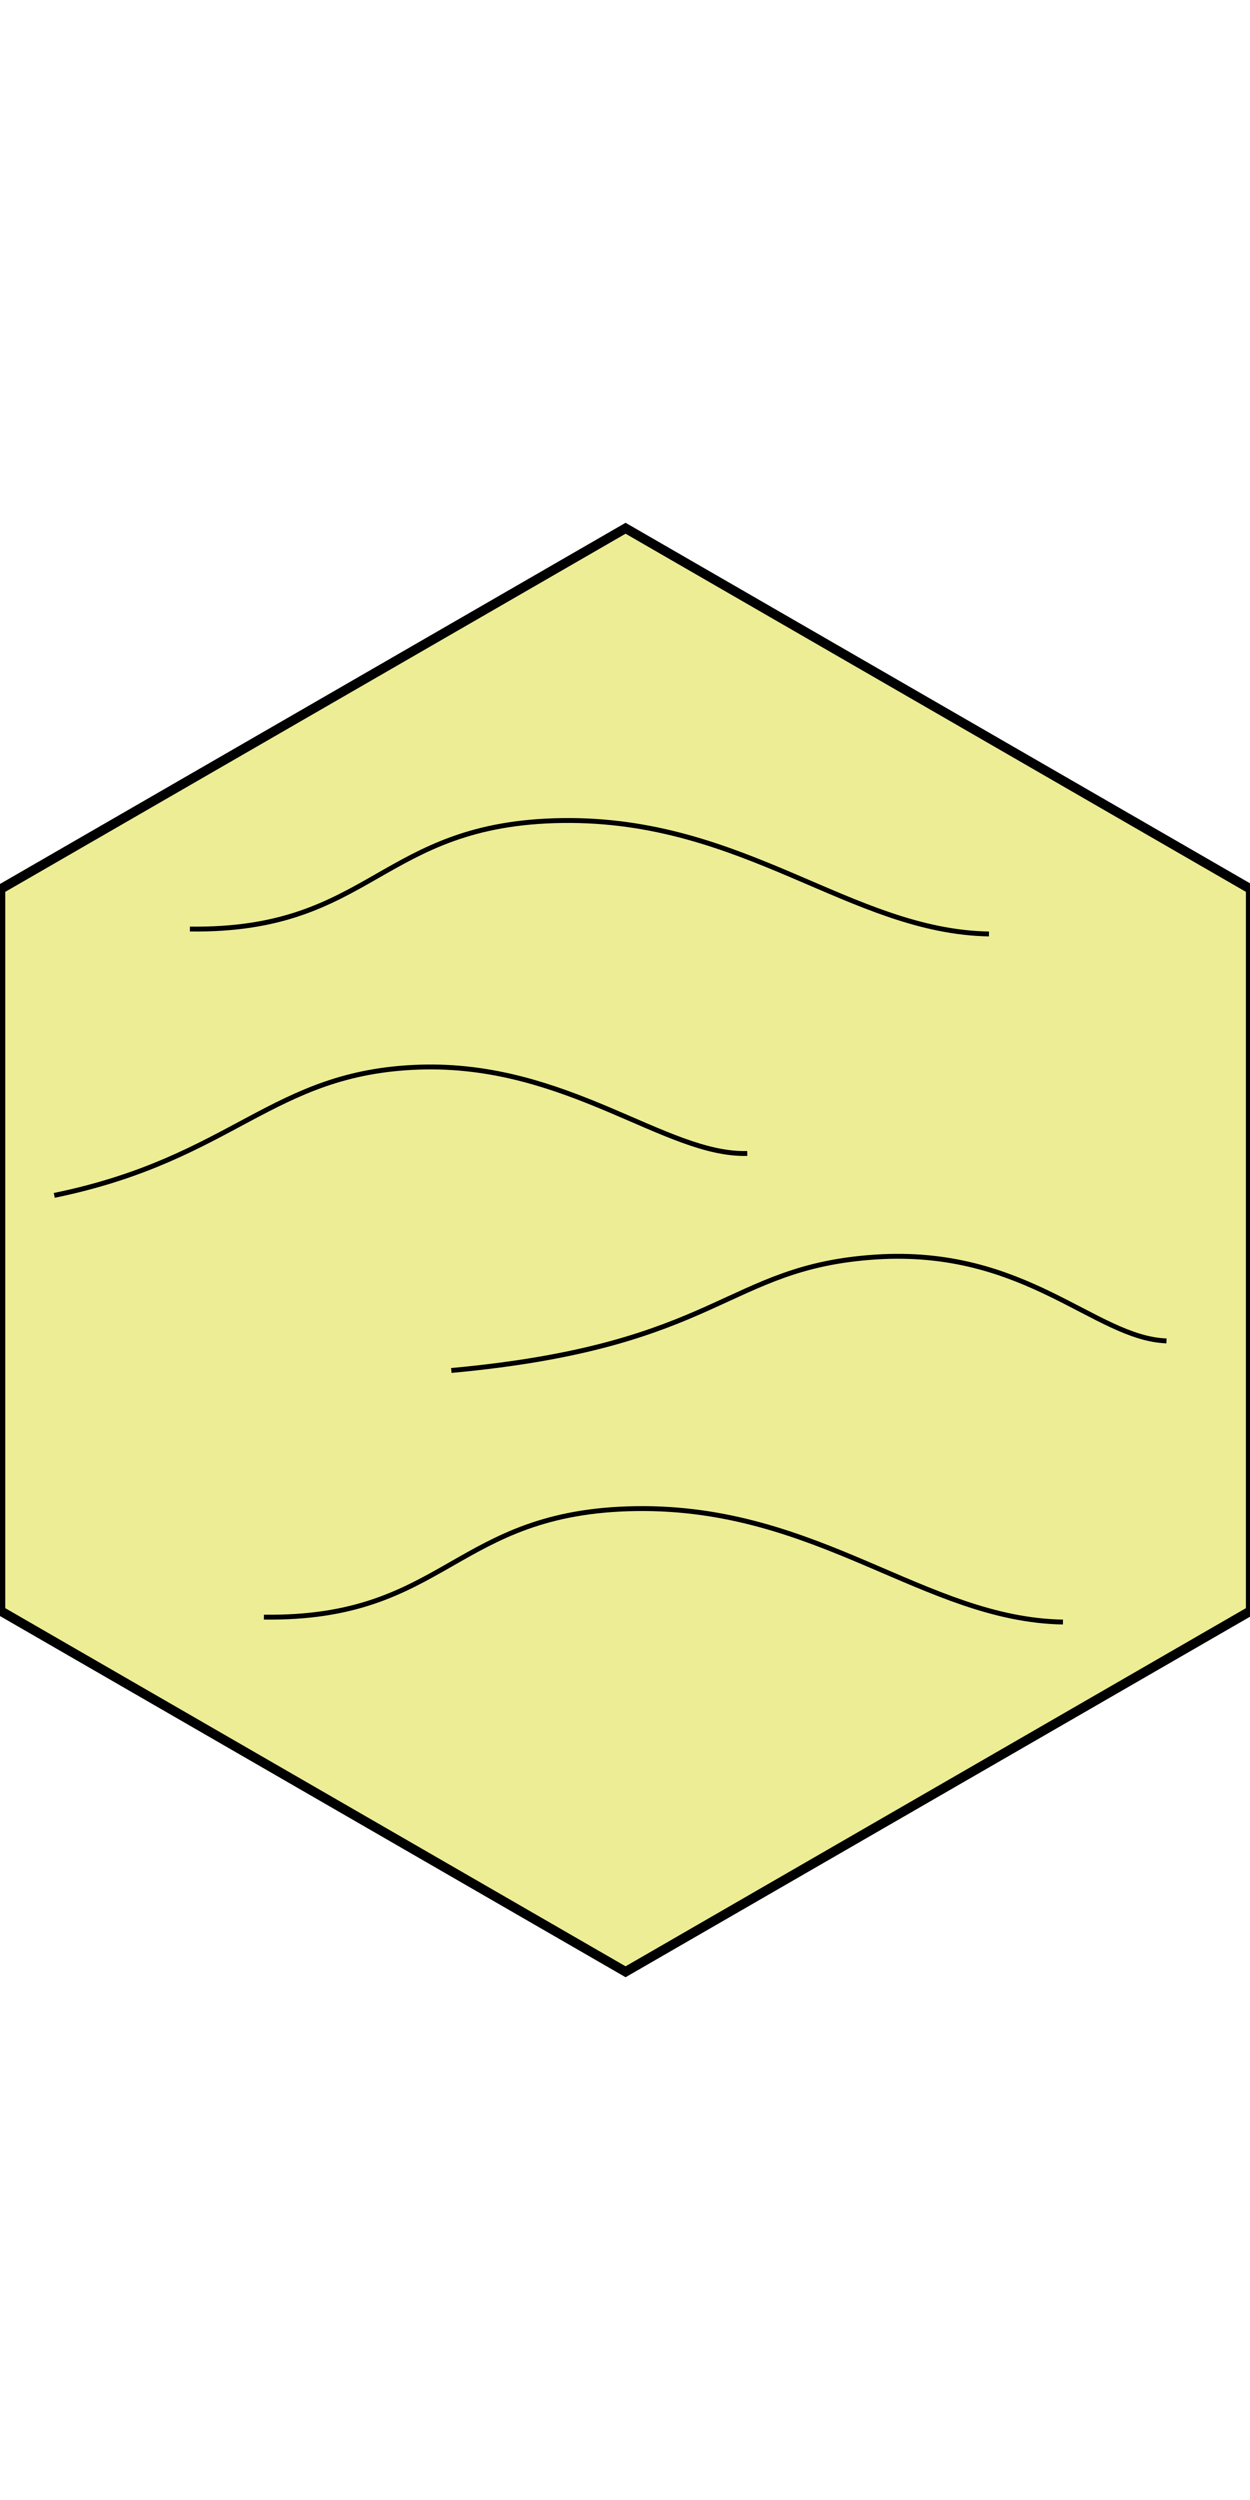 <?xml version="1.0" encoding="UTF-8" standalone="no"?>
<!-- Created with Inkscape (http://www.inkscape.org/) -->

<svg
   xmlns:osb="http://www.openswatchbook.org/uri/2009/osb"
   xmlns:dc="http://purl.org/dc/elements/1.1/"
   xmlns:cc="http://creativecommons.org/ns#"
   xmlns:rdf="http://www.w3.org/1999/02/22-rdf-syntax-ns#"
   xmlns:svg="http://www.w3.org/2000/svg"
   xmlns="http://www.w3.org/2000/svg"
   xmlns:sodipodi="http://sodipodi.sourceforge.net/DTD/sodipodi-0.dtd"
   xmlns:inkscape="http://www.inkscape.org/namespaces/inkscape"
   width="256"
   height="512"
   viewBox="0 0 67.733 135.467"
   version="1.1"
   id="svg8"
   inkscape:version="0.92.4 (5da689c313, 2019-01-14)"
   sodipodi:docname="tile-desert.svg"
   inkscape:export-filename="/home/paul/code/private/pio-code/pioneers/ogre_resources/textures/tile-desert.svg.png"
   inkscape:export-xdpi="96"
   inkscape:export-ydpi="96">
  <defs
     id="defs2">
    <linearGradient
       id="linearGradient5667"
       osb:paint="gradient">
      <stop
         style="stop-color:#ffffff;stop-opacity:1;"
         offset="0"
         id="stop5663" />
      <stop
         style="stop-color:#ffffff;stop-opacity:0;"
         offset="1"
         id="stop5665" />
    </linearGradient>
    <linearGradient
       id="linearGradient5551"
       osb:paint="solid">
      <stop
         style="stop-color:#ffffff;stop-opacity:1;"
         offset="0"
         id="stop5549" />
    </linearGradient>
    <filter
       inkscape:collect="always"
       style="color-interpolation-filters:sRGB"
       id="filter4756"
       x="-0.111"
       width="1.223"
       y="-0.61"
       height="2.22">
      <feGaussianBlur
         inkscape:collect="always"
         stdDeviation="0.961"
         id="feGaussianBlur4758" />
    </filter>
    <filter
       inkscape:collect="always"
       style="color-interpolation-filters:sRGB"
       id="filter4756-6"
       x="-0.111"
       width="1.223"
       y="-0.61"
       height="2.22">
      <feGaussianBlur
         inkscape:collect="always"
         stdDeviation="0.961"
         id="feGaussianBlur4758-7" />
    </filter>
    <filter
       inkscape:collect="always"
       style="color-interpolation-filters:sRGB"
       id="filter4756-3"
       x="-0.111"
       width="1.223"
       y="-0.61"
       height="2.22">
      <feGaussianBlur
         inkscape:collect="always"
         stdDeviation="0.961"
         id="feGaussianBlur4758-5" />
    </filter>
    <pattern
       patternUnits="userSpaceOnUse"
       width="96.495"
       height="105.357"
       patternTransform="matrix(0.265,0,0,0.265,-63.122,219.704)"
       id="pattern5540">
      <g
         id="g5538"
         transform="matrix(3.78,0,0,3.78,238.571,-830.377)">
        <rect
           style="fill:#3751ff;fill-opacity:1;stroke:none;stroke-width:1.379;stroke-miterlimit:4;stroke-dasharray:none;stroke-opacity:1"
           id="rect4517"
           width="25.531"
           height="27.876"
           x="-63.122"
           y="219.704" />
        <path
           style="fill:none;stroke:#ffffff;stroke-width:1;stroke-linecap:butt;stroke-linejoin:miter;stroke-miterlimit:4;stroke-dasharray:none;stroke-opacity:1;filter:url(#filter4756)"
           d="m -60.627,233.972 c 4.063,-2.079 5.953,-3.685 9.544,-2.362 3.591,1.323 11.15,-1.417 11.15,-1.417"
           id="path4534"
           inkscape:connector-curvature="0" />
        <path
           style="fill:none;stroke:#ffffff;stroke-width:1;stroke-linecap:butt;stroke-linejoin:miter;stroke-miterlimit:4;stroke-dasharray:none;stroke-opacity:1;filter:url(#filter4756-6)"
           d="m -60.629,243 c 4.063,-2.079 5.953,-3.685 9.544,-2.362 3.591,1.323 11.15,-1.417 11.15,-1.417"
           id="path4534-5"
           inkscape:connector-curvature="0" />
        <path
           style="fill:none;stroke:#ffffff;stroke-width:1;stroke-linecap:butt;stroke-linejoin:miter;stroke-miterlimit:4;stroke-dasharray:none;stroke-opacity:1;filter:url(#filter4756-3)"
           d="m -60.675,226.507 c 4.063,-2.079 5.953,-3.685 9.544,-2.362 3.591,1.323 11.15,-1.417 11.15,-1.417"
           id="path4534-6"
           inkscape:connector-curvature="0" />
      </g>
    </pattern>
    <pattern
       patternUnits="userSpaceOnUse"
       width="96.495"
       height="105.357"
       patternTransform="matrix(0.265,0,0,0.265,-73.138,217.436)"
       id="pattern1584">
      <g
         id="g1582"
         transform="matrix(3.78,0,0,3.78,276.429,-821.805)">
        <rect
           style="fill:#ffff00;stroke:none"
           width="25.531"
           height="27.876"
           x="-73.138"
           y="217.436"
           id="rect5547" />
        <path
           style="fill:none;stroke:#000000;stroke-width:0.265px;stroke-linecap:butt;stroke-linejoin:miter;stroke-opacity:1"
           d="m -68.13,232.083 c 0,-0.283 0,-0.567 0,-0.85 0,-0.032 -0.014,-0.066 0,-0.095 0.02,-0.04 0.08,-0.052 0.094,-0.095 0.014,-0.043 0,-0.42 0,-0.472 0,-0.346 0,-0.693 0,-1.039 0,-0.045 0.004,-0.468 0,-0.472 -0.022,-0.022 -0.072,0.022 -0.094,0 -0.022,-0.022 0.028,-0.08 0,-0.095 -0.056,-0.028 -0.126,0 -0.189,0 -0.032,0 -0.072,0.022 -0.094,0 -0.022,-0.022 0.028,-0.08 0,-0.095 -0.056,-0.028 -0.126,0 -0.189,0 -0.063,0 -0.126,0 -0.189,0 -0.063,0 -0.126,0 -0.189,0 -0.063,0 -0.133,-0.028 -0.189,0 -0.028,0.014 0.014,0.066 0,0.095 -0.096,0.191 -0.219,0.03 -0.283,0.095 -0.091,0.09 0.213,0.228 -0.189,0.095 -0.042,-0.014 -0.063,-0.063 -0.094,-0.095 -0.032,-0.032 -0.075,-0.055 -0.094,-0.095 -0.028,-0.056 0.02,-0.129 0,-0.189 -0.022,-0.067 -0.072,-0.122 -0.095,-0.189 -0.02,-0.059 0,-0.387 0,-0.472 0,-0.032 0,-0.063 0,-0.095 0,-0.032 -0.014,-0.066 0,-0.095 0.02,-0.04 0.075,-0.055 0.095,-0.095 0.065,-0.13 -0.114,-0.085 0.094,-0.189 0.028,-0.014 0.072,0.022 0.094,0 0.022,-0.022 -0.022,-0.072 0,-0.095 0.022,-0.022 0.072,0.022 0.095,0 0.196,-0.196 -0.299,0.008 0.094,-0.189 0.028,-0.014 0.072,0.022 0.094,0 0.045,-0.044 -0.045,-0.144 0,-0.189 0.022,-0.022 0.066,0.014 0.094,0 0.393,-0.197 -0.101,0.007 0.095,-0.189 0.003,-0.003 0.261,0 0.283,0 0.032,0 0.063,0 0.094,0 0.032,0 0.066,-0.014 0.094,0 0.04,0.02 0.052,0.08 0.094,0.095 0.06,0.02 0.129,-0.02 0.189,0 0.042,0.014 0.052,0.08 0.094,0.095 0.43,0 0.005,-0.044 0.283,0.095 0.252,0 -0.032,-0.032 0.094,0.095 0.022,0.022 0.126,0 0.095,0 -0.079,0 -0.401,0.018 -0.472,0 -0.456,-0.114 0.005,-0.045 -0.283,-0.189 -0.028,-0.014 -0.065,0.01 -0.094,0 -0.067,-0.022 -0.122,-0.072 -0.189,-0.095 -0.03,-0.01 -0.066,0.014 -0.095,0 -0.08,-0.04 -0.109,-0.149 -0.189,-0.189 -0.085,-0.042 -0.199,0.042 -0.283,0 -0.028,-0.014 0.028,-0.08 0,-0.095 -0.056,-0.028 -0.133,0.028 -0.189,0 -0.028,-0.014 0.028,-0.08 0,-0.095 -0.056,-0.028 -0.133,0.028 -0.189,0 -0.028,-0.014 0.022,-0.072 0,-0.095 -0.115,-0.115 -0.211,-0.044 -0.283,-0.189 -0.028,-0.056 0.028,-0.133 0,-0.189 -0.02,-0.04 -0.075,-0.055 -0.094,-0.095 -0.014,-0.028 0,-0.063 0,-0.095 0,-0.032 -0.014,-0.066 0,-0.095 0.013,-0.025 0.258,-0.271 0.283,-0.283 0.028,-0.014 0.066,0.014 0.095,0 0.08,-0.04 0.109,-0.149 0.189,-0.189 0.028,-0.014 0.063,0 0.095,0 0.032,0 0.063,0 0.094,0 0.08,0 0.327,-0.017 0.378,0 0.042,0.014 0.055,0.075 0.094,0.095 0.028,0.014 0.065,-0.01 0.095,0 0.067,0.022 0.122,0.072 0.189,0.095 0.03,0.01 0.066,-0.014 0.094,0 0.04,0.02 0.055,0.075 0.095,0.095 0.056,0.028 0.144,-0.044 0.189,0 0.022,0.022 -0.022,0.072 0,0.095 0.022,0.022 0.072,0.022 0.095,0 0.022,-0.022 0.01,-0.065 0,-0.095 -0.097,-0.291 -0.391,-0.427 -0.567,-0.661 -0.252,-0.504 0.094,0.095 -0.283,-0.283 -0.05,-0.05 -0.045,-0.139 -0.094,-0.189 -0.05,-0.05 -0.13,-0.055 -0.189,-0.095 -0.074,-0.049 -0.109,-0.149 -0.189,-0.189 -0.028,-0.014 -0.066,0.014 -0.095,0 -0.025,-0.013 -0.271,-0.258 -0.283,-0.283 -0.014,-0.028 0,-0.063 0,-0.095 0,-0.032 -0.022,-0.072 0,-0.095 0.022,-0.022 0.072,0.022 0.095,0 0.022,-0.022 -0.022,-0.072 0,-0.095 0.022,-0.022 0.066,0.014 0.094,0 0.04,-0.02 0.055,-0.075 0.094,-0.095 0.028,-0.014 0.063,0 0.095,0 0.126,0 0.252,0 0.378,0 0.063,0 0.129,0.02 0.189,0 0.067,-0.022 0.122,-0.072 0.189,-0.095 0.059,-0.02 0.387,0 0.472,0 0.032,0 0.063,0 0.095,0 0.032,0 0.066,-0.014 0.094,0 0.234,0.117 -0.033,0.095 0.189,0.095 0.032,0 0.072,-0.022 0.095,0 0.022,0.022 0.032,0.095 0,0.095 -0.032,0 0.022,-0.072 0,-0.095 -0.022,-0.022 -0.072,0.022 -0.095,0 -0.077,-0.077 -0.202,-0.458 -0.283,-0.567 -0.053,-0.071 -0.126,-0.126 -0.189,-0.189 -0.032,-0.032 -0.08,-0.052 -0.094,-0.095 -0.136,-0.409 0.181,0.035 -0.095,-0.378 -0.025,-0.037 -0.063,-0.063 -0.094,-0.095 -0.032,-0.032 -0.055,-0.075 -0.094,-0.095 -0.13,-0.065 -0.085,0.114 -0.189,-0.095 -0.014,-0.028 0.028,-0.08 0,-0.095 -0.056,-0.028 -0.129,0.02 -0.189,0 -0.188,-0.063 -0.044,-0.088 -0.095,-0.189 -0.02,-0.04 -0.075,-0.055 -0.094,-0.095 -0.014,-0.028 0,-0.063 0,-0.095 0,-0.032 0,-0.063 0,-0.095 0,-0.032 0,-0.063 0,-0.095 0,-0.032 -0.022,-0.072 0,-0.095 0.022,-0.022 0.065,0.01 0.094,0 0.564,-0.188 -0.186,-8e-4 0.378,-0.189 0.076,-0.025 0.318,0.03 0.378,0 0.04,-0.02 0.055,-0.075 0.094,-0.095 0.025,-0.012 0.329,0 0.378,0 0.283,0 0.567,0 0.85,0 0.157,0 0.315,0 0.472,0 0.032,0 0.063,0 0.094,0 0.032,0 0.066,-0.014 0.095,0 0.08,0.04 0.104,0.161 0.189,0.189 0.43,0 0.005,-0.044 0.283,0.095 0.028,0.014 0.072,-0.022 0.094,0 0.022,0.022 -0.022,0.072 0,0.095 0.022,0.022 0.072,-0.022 0.095,0 0.022,0.022 -0.022,0.072 0,0.095 0.022,0.022 0.072,-0.022 0.094,0 0.022,0.022 0,0.063 0,0.095 0,0.032 0,0.063 0,0.095 0,0.346 0,0.693 0,1.039 0,0.023 0.003,0.28 0,0.283 -0.022,0.022 -0.066,-0.014 -0.094,0 -0.08,0.04 -0.109,0.149 -0.189,0.189 -0.076,0.038 -0.208,-0.038 -0.283,0 -0.04,0.02 -0.055,0.075 -0.094,0.095 -0.059,0.03 -0.319,-0.03 -0.378,0 -0.04,0.02 -0.055,0.075 -0.094,0.095 -0.029,0.014 -0.241,0 -0.283,0 -0.032,0 -0.095,0.032 -0.095,0 0,-0.032 0.066,-0.014 0.095,0 0.04,0.02 0.052,0.08 0.094,0.095 0.06,0.02 0.129,-0.02 0.189,0 0.085,0.028 0.109,0.149 0.189,0.189 0.028,0.014 0.072,-0.022 0.094,0 0.022,0.022 -0.028,0.08 0,0.095 0.056,0.028 0.133,-0.028 0.189,0 0.028,0.014 -0.022,0.072 0,0.095 0.022,0.022 0.072,-0.022 0.094,0 0.022,0.022 -0.014,0.066 0,0.095 0.02,0.04 0.075,0.055 0.095,0.095 0.03,0.059 -0.03,0.319 0,0.378 0.02,0.04 0.075,0.055 0.094,0.095 0.014,0.029 0,0.241 0,0.283 0,0.032 0.028,0.08 0,0.095 -0.056,0.028 -0.126,0 -0.189,0 -0.063,0 -0.126,0 -0.189,0 -0.189,0 -0.378,0 -0.567,0 -0.063,0 -0.126,0 -0.189,0 -0.032,0 -0.094,-0.032 -0.094,0 0,0.044 0.063,0.063 0.094,0.095 0.05,0.05 0.233,0.258 0.283,0.283 0.028,0.014 0.072,-0.022 0.095,0 0.196,0.196 -0.299,-0.008 0.094,0.189 0.028,0.014 0.072,-0.022 0.094,0 0.022,0.022 -0.014,0.066 0,0.095 0.02,0.04 0.075,0.055 0.094,0.095 0.028,0.056 -0.045,0.144 0,0.189 0.022,0.022 0.072,-0.022 0.095,0 0.022,0.022 0,0.063 0,0.095 0,0.032 0,0.063 0,0.095 0,0.13 0.05,0.306 -0.095,0.378 -0.056,0.028 -0.144,-0.044 -0.189,0 -0.157,0.157 0.346,0.095 -0.189,0.095 -0.049,0 -0.378,-0.052 -0.378,0.095 0,0.166 0.218,0.062 0.283,0.095 0.393,0.197 -0.101,-0.007 0.094,0.189 0.022,0.022 0.066,-0.014 0.095,0 0.04,0.02 0.063,0.063 0.094,0.095 0.032,0.032 0.075,0.055 0.094,0.095 0.014,0.028 -0.014,0.066 0,0.095 0.04,0.08 0.149,0.109 0.189,0.189 0.014,0.028 0,0.063 0,0.095 0,0.032 0,0.063 0,0.095 0,0.157 0,0.315 0,0.472 0,0.035 0.004,0.374 0,0.378 -0.022,0.022 -0.072,-0.022 -0.095,0 -0.022,0.022 0.028,0.08 0,0.095 -0.056,0.028 -0.126,0 -0.189,0 -0.063,0 -0.133,0.028 -0.189,0 -0.028,-0.014 0.028,-0.08 0,-0.095 -0.056,-0.028 -0.133,0.028 -0.189,0 -0.028,-0.014 0.028,-0.08 0,-0.095 -0.056,-0.028 -0.133,0.028 -0.189,0 -0.028,-0.014 0.022,-0.072 0,-0.095 -0.022,-0.022 -0.072,0.022 -0.094,0 -0.022,-0.022 -0.032,-0.095 0,-0.095 0.032,0 0,0.063 0,0.095 0,0.032 0,0.063 0,0.095 0,0.22 0,0.441 0,0.661 0,0.043 0.014,0.255 0,0.283 -0.02,0.04 -0.075,0.055 -0.094,0.095 -0.014,0.028 0,0.063 0,0.095 0,0.032 0,0.063 0,0.095 0,0.252 0,0.504 0,0.756 0,0.043 -0.014,0.255 0,0.283 0.02,0.04 0.075,0.055 0.094,0.095 0.014,0.028 -0.022,0.072 0,0.095 0.022,0.022 0.072,-0.022 0.094,0 0.045,0.044 -0.028,0.133 0,0.189 0.02,0.04 0.075,0.055 0.094,0.095 0.014,0.028 0,0.063 0,0.095 0,0.063 0,0.126 0,0.189 0,0.157 0,0.315 0,0.472 0,0.032 0.022,0.072 0,0.095 -0.022,0.022 -0.066,-0.014 -0.094,0 -0.393,0.197 0.101,-0.007 -0.094,0.189 -0.022,0.022 -0.072,-0.022 -0.094,0 -0.022,0.022 0.028,0.08 0,0.095 -0.056,0.028 -0.129,-0.02 -0.189,0 -0.042,0.014 -0.055,0.075 -0.094,0.095 -0.025,0.012 -0.329,0 -0.378,0"
           id="path1548"
           inkscape:connector-curvature="0" />
        <path
           style="fill:none;stroke:#000000;stroke-width:0.265px;stroke-linecap:butt;stroke-linejoin:miter;stroke-opacity:1"
           d="m -57.596,231.185 c 0,-0.283 0,-0.567 0,-0.85 0,-0.032 -0.014,-0.066 0,-0.095 0.02,-0.04 0.08,-0.052 0.094,-0.095 0.014,-0.043 0,-0.42 0,-0.472 0,-0.346 0,-0.693 0,-1.039 0,-0.045 0.004,-0.468 0,-0.472 -0.022,-0.022 -0.072,0.022 -0.094,0 -0.022,-0.022 0.028,-0.08 0,-0.095 -0.056,-0.028 -0.126,0 -0.189,0 -0.032,0 -0.072,0.022 -0.094,0 -0.022,-0.022 0.028,-0.08 0,-0.095 -0.056,-0.028 -0.126,0 -0.189,0 -0.063,0 -0.126,0 -0.189,0 -0.063,0 -0.126,0 -0.189,0 -0.063,0 -0.133,-0.028 -0.189,0 -0.028,0.014 0.014,0.066 0,0.095 -0.096,0.191 -0.219,0.03 -0.283,0.095 -0.091,0.09 0.213,0.228 -0.189,0.095 -0.042,-0.014 -0.063,-0.063 -0.094,-0.095 -0.032,-0.032 -0.075,-0.055 -0.094,-0.095 -0.028,-0.056 0.02,-0.129 0,-0.189 -0.022,-0.067 -0.072,-0.122 -0.095,-0.189 -0.02,-0.059 0,-0.387 0,-0.472 0,-0.032 0,-0.063 0,-0.095 0,-0.032 -0.014,-0.066 0,-0.095 0.02,-0.04 0.075,-0.055 0.095,-0.095 0.065,-0.13 -0.114,-0.085 0.094,-0.189 0.028,-0.014 0.072,0.022 0.094,0 0.022,-0.022 -0.022,-0.072 0,-0.095 0.022,-0.022 0.072,0.022 0.095,0 0.196,-0.196 -0.299,0.008 0.094,-0.189 0.028,-0.014 0.072,0.022 0.094,0 0.045,-0.044 -0.045,-0.144 0,-0.189 0.022,-0.022 0.066,0.014 0.094,0 0.393,-0.197 -0.101,0.007 0.095,-0.189 0.003,-0.003 0.261,0 0.283,0 0.032,0 0.063,0 0.094,0 0.032,0 0.066,-0.014 0.094,0 0.04,0.02 0.052,0.08 0.094,0.095 0.06,0.02 0.129,-0.02 0.189,0 0.042,0.014 0.052,0.08 0.094,0.095 0.43,0 0.005,-0.044 0.283,0.095 0.252,0 -0.032,-0.032 0.094,0.095 0.022,0.022 0.126,0 0.095,0 -0.079,0 -0.401,0.018 -0.472,0 -0.456,-0.114 0.005,-0.045 -0.283,-0.189 -0.028,-0.014 -0.065,0.01 -0.094,0 -0.067,-0.022 -0.122,-0.072 -0.189,-0.095 -0.03,-0.01 -0.066,0.014 -0.095,0 -0.08,-0.04 -0.109,-0.149 -0.189,-0.189 -0.085,-0.042 -0.199,0.042 -0.283,0 -0.028,-0.014 0.028,-0.08 0,-0.095 -0.056,-0.028 -0.133,0.028 -0.189,0 -0.028,-0.014 0.028,-0.08 0,-0.095 -0.056,-0.028 -0.133,0.028 -0.189,0 -0.028,-0.014 0.022,-0.072 0,-0.095 -0.115,-0.115 -0.211,-0.044 -0.283,-0.189 -0.028,-0.056 0.028,-0.133 0,-0.189 -0.02,-0.04 -0.075,-0.055 -0.094,-0.095 -0.014,-0.028 0,-0.063 0,-0.095 0,-0.032 -0.014,-0.066 0,-0.095 0.013,-0.025 0.258,-0.271 0.283,-0.283 0.028,-0.014 0.066,0.014 0.095,0 0.08,-0.04 0.109,-0.149 0.189,-0.189 0.028,-0.014 0.063,0 0.095,0 0.032,0 0.063,0 0.094,0 0.08,0 0.327,-0.017 0.378,0 0.042,0.014 0.055,0.075 0.094,0.095 0.028,0.014 0.065,-0.01 0.095,0 0.067,0.022 0.122,0.072 0.189,0.095 0.03,0.01 0.066,-0.014 0.094,0 0.04,0.02 0.055,0.075 0.095,0.095 0.056,0.028 0.144,-0.044 0.189,0 0.022,0.022 -0.022,0.072 0,0.095 0.022,0.022 0.072,0.022 0.095,0 0.022,-0.022 0.01,-0.065 0,-0.095 -0.097,-0.291 -0.391,-0.427 -0.567,-0.661 -0.252,-0.504 0.094,0.095 -0.283,-0.283 -0.05,-0.05 -0.045,-0.139 -0.094,-0.189 -0.05,-0.05 -0.13,-0.055 -0.189,-0.095 -0.074,-0.049 -0.109,-0.149 -0.189,-0.189 -0.028,-0.014 -0.066,0.014 -0.095,0 -0.025,-0.013 -0.271,-0.258 -0.283,-0.283 -0.014,-0.028 0,-0.063 0,-0.095 0,-0.032 -0.022,-0.072 0,-0.095 0.022,-0.022 0.072,0.022 0.095,0 0.022,-0.022 -0.022,-0.072 0,-0.095 0.022,-0.022 0.066,0.014 0.094,0 0.04,-0.02 0.055,-0.075 0.094,-0.095 0.028,-0.014 0.063,0 0.095,0 0.126,0 0.252,0 0.378,0 0.063,0 0.129,0.02 0.189,0 0.067,-0.022 0.122,-0.072 0.189,-0.095 0.059,-0.02 0.387,0 0.472,0 0.032,0 0.063,0 0.095,0 0.032,0 0.066,-0.014 0.094,0 0.234,0.117 -0.033,0.095 0.189,0.095 0.032,0 0.072,-0.022 0.095,0 0.022,0.022 0.032,0.095 0,0.095 -0.032,0 0.022,-0.072 0,-0.095 -0.022,-0.022 -0.072,0.022 -0.095,0 -0.077,-0.077 -0.202,-0.458 -0.283,-0.567 -0.053,-0.071 -0.126,-0.126 -0.189,-0.189 -0.032,-0.032 -0.08,-0.052 -0.094,-0.095 -0.136,-0.409 0.181,0.035 -0.095,-0.378 -0.025,-0.037 -0.063,-0.063 -0.094,-0.095 -0.032,-0.032 -0.055,-0.075 -0.094,-0.095 -0.13,-0.065 -0.085,0.114 -0.189,-0.095 -0.014,-0.028 0.028,-0.08 0,-0.095 -0.056,-0.028 -0.129,0.02 -0.189,0 -0.188,-0.063 -0.044,-0.088 -0.095,-0.189 -0.02,-0.04 -0.075,-0.055 -0.094,-0.095 -0.014,-0.028 0,-0.063 0,-0.095 0,-0.032 0,-0.063 0,-0.095 0,-0.032 0,-0.063 0,-0.095 0,-0.032 -0.022,-0.072 0,-0.095 0.022,-0.022 0.065,0.01 0.094,0 0.564,-0.188 -0.186,-7.9e-4 0.378,-0.189 0.076,-0.025 0.318,0.03 0.378,0 0.04,-0.02 0.055,-0.075 0.094,-0.095 0.025,-0.012 0.329,0 0.378,0 0.283,0 0.567,0 0.85,0 0.157,0 0.315,0 0.472,0 0.032,0 0.063,0 0.094,0 0.032,0 0.066,-0.014 0.095,0 0.08,0.04 0.104,0.161 0.189,0.189 0.43,0 0.005,-0.044 0.283,0.095 0.028,0.014 0.072,-0.022 0.094,0 0.022,0.022 -0.022,0.072 0,0.095 0.022,0.022 0.072,-0.022 0.095,0 0.022,0.022 -0.022,0.072 0,0.095 0.022,0.022 0.072,-0.022 0.094,0 0.022,0.022 0,0.063 0,0.095 0,0.032 0,0.063 0,0.095 0,0.346 0,0.693 0,1.039 0,0.023 0.003,0.28 0,0.283 -0.022,0.022 -0.066,-0.014 -0.094,0 -0.08,0.04 -0.109,0.149 -0.189,0.189 -0.076,0.038 -0.208,-0.038 -0.283,0 -0.04,0.02 -0.055,0.075 -0.094,0.095 -0.059,0.03 -0.319,-0.03 -0.378,0 -0.04,0.02 -0.055,0.075 -0.094,0.095 -0.029,0.014 -0.241,0 -0.283,0 -0.032,0 -0.095,0.032 -0.095,0 0,-0.032 0.066,-0.014 0.095,0 0.04,0.02 0.052,0.08 0.094,0.095 0.06,0.02 0.129,-0.02 0.189,0 0.085,0.028 0.109,0.149 0.189,0.189 0.028,0.014 0.072,-0.022 0.094,0 0.022,0.022 -0.028,0.08 0,0.095 0.056,0.028 0.133,-0.028 0.189,0 0.028,0.014 -0.022,0.072 0,0.095 0.022,0.022 0.072,-0.022 0.094,0 0.022,0.022 -0.014,0.066 0,0.095 0.02,0.04 0.075,0.055 0.095,0.095 0.03,0.059 -0.03,0.319 0,0.378 0.02,0.04 0.075,0.055 0.094,0.095 0.014,0.029 0,0.241 0,0.283 0,0.032 0.028,0.08 0,0.095 -0.056,0.028 -0.126,0 -0.189,0 -0.063,0 -0.126,0 -0.189,0 -0.189,0 -0.378,0 -0.567,0 -0.063,0 -0.126,0 -0.189,0 -0.032,0 -0.094,-0.032 -0.094,0 0,0.044 0.063,0.063 0.094,0.095 0.05,0.05 0.233,0.258 0.283,0.283 0.028,0.014 0.072,-0.022 0.095,0 0.196,0.196 -0.299,-0.008 0.094,0.189 0.028,0.014 0.072,-0.022 0.094,0 0.022,0.022 -0.014,0.066 0,0.095 0.02,0.04 0.075,0.055 0.094,0.095 0.028,0.056 -0.045,0.144 0,0.189 0.022,0.022 0.072,-0.022 0.095,0 0.022,0.022 0,0.063 0,0.095 0,0.032 0,0.063 0,0.095 0,0.13 0.05,0.306 -0.095,0.378 -0.056,0.028 -0.144,-0.044 -0.189,0 -0.157,0.157 0.346,0.095 -0.189,0.095 -0.049,0 -0.378,-0.052 -0.378,0.095 0,0.166 0.218,0.062 0.283,0.095 0.393,0.197 -0.101,-0.007 0.094,0.189 0.022,0.022 0.066,-0.014 0.095,0 0.04,0.02 0.063,0.063 0.094,0.095 0.032,0.032 0.075,0.055 0.094,0.095 0.014,0.028 -0.014,0.066 0,0.095 0.04,0.08 0.149,0.109 0.189,0.189 0.014,0.028 0,0.063 0,0.095 0,0.032 0,0.063 0,0.095 0,0.157 0,0.315 0,0.472 0,0.035 0.004,0.374 0,0.378 -0.022,0.022 -0.072,-0.022 -0.095,0 -0.022,0.022 0.028,0.08 0,0.095 -0.056,0.028 -0.126,0 -0.189,0 -0.063,0 -0.133,0.028 -0.189,0 -0.028,-0.014 0.028,-0.08 0,-0.095 -0.056,-0.028 -0.133,0.028 -0.189,0 -0.028,-0.014 0.028,-0.08 0,-0.095 -0.056,-0.028 -0.133,0.028 -0.189,0 -0.028,-0.014 0.022,-0.072 0,-0.095 -0.022,-0.022 -0.072,0.022 -0.094,0 -0.022,-0.022 -0.032,-0.095 0,-0.095 0.032,0 0,0.063 0,0.095 0,0.032 0,0.063 0,0.095 0,0.22 0,0.441 0,0.661 0,0.043 0.014,0.255 0,0.283 -0.02,0.04 -0.075,0.055 -0.094,0.095 -0.014,0.028 0,0.063 0,0.095 0,0.032 0,0.063 0,0.095 0,0.252 0,0.504 0,0.756 0,0.043 -0.014,0.255 0,0.283 0.02,0.04 0.075,0.055 0.094,0.095 0.014,0.028 -0.022,0.072 0,0.095 0.022,0.022 0.072,-0.022 0.094,0 0.045,0.044 -0.028,0.133 0,0.189 0.02,0.04 0.075,0.055 0.094,0.095 0.014,0.028 0,0.063 0,0.095 0,0.063 0,0.126 0,0.189 0,0.157 0,0.315 0,0.472 0,0.032 0.022,0.072 0,0.095 -0.022,0.022 -0.066,-0.014 -0.094,0 -0.393,0.197 0.101,-0.007 -0.094,0.189 -0.022,0.022 -0.072,-0.022 -0.094,0 -0.022,0.022 0.028,0.08 0,0.095 -0.056,0.028 -0.129,-0.02 -0.189,0 -0.042,0.014 -0.055,0.075 -0.094,0.095 -0.025,0.012 -0.329,0 -0.378,0"
           id="path1548-3"
           inkscape:connector-curvature="0" />
        <path
           style="fill:none;stroke:#000000;stroke-width:0.265px;stroke-linecap:butt;stroke-linejoin:miter;stroke-opacity:1"
           d="m -63.454,242.714 c 0,-0.283 0,-0.567 0,-0.85 0,-0.032 -0.014,-0.066 0,-0.095 0.02,-0.04 0.08,-0.052 0.094,-0.095 0.014,-0.043 0,-0.42 0,-0.472 0,-0.346 0,-0.693 0,-1.039 0,-0.045 0.004,-0.468 0,-0.472 -0.022,-0.022 -0.072,0.022 -0.094,0 -0.022,-0.022 0.028,-0.08 0,-0.095 -0.056,-0.028 -0.126,0 -0.189,0 -0.032,0 -0.072,0.022 -0.094,0 -0.022,-0.022 0.028,-0.08 0,-0.095 -0.056,-0.028 -0.126,0 -0.189,0 -0.063,0 -0.126,0 -0.189,0 -0.063,0 -0.126,0 -0.189,0 -0.063,0 -0.133,-0.028 -0.189,0 -0.028,0.014 0.014,0.066 0,0.095 -0.096,0.191 -0.219,0.03 -0.283,0.095 -0.091,0.09 0.213,0.228 -0.189,0.095 -0.042,-0.014 -0.063,-0.063 -0.094,-0.095 -0.032,-0.032 -0.075,-0.055 -0.094,-0.095 -0.028,-0.056 0.02,-0.129 0,-0.189 -0.022,-0.067 -0.072,-0.122 -0.095,-0.189 -0.02,-0.059 0,-0.387 0,-0.472 0,-0.032 0,-0.063 0,-0.095 0,-0.032 -0.014,-0.066 0,-0.095 0.02,-0.04 0.075,-0.055 0.095,-0.095 0.065,-0.13 -0.114,-0.085 0.094,-0.189 0.028,-0.014 0.072,0.022 0.094,0 0.022,-0.022 -0.022,-0.072 0,-0.095 0.022,-0.022 0.072,0.022 0.095,0 0.196,-0.196 -0.299,0.008 0.094,-0.189 0.028,-0.014 0.072,0.022 0.094,0 0.045,-0.044 -0.045,-0.144 0,-0.189 0.022,-0.022 0.066,0.014 0.094,0 0.393,-0.197 -0.101,0.007 0.095,-0.189 0.003,-0.003 0.261,0 0.283,0 0.032,0 0.063,0 0.094,0 0.032,0 0.066,-0.014 0.094,0 0.04,0.02 0.052,0.08 0.094,0.095 0.06,0.02 0.129,-0.02 0.189,0 0.042,0.014 0.052,0.08 0.094,0.095 0.43,0 0.005,-0.044 0.283,0.095 0.252,0 -0.032,-0.032 0.094,0.095 0.022,0.022 0.126,0 0.095,0 -0.079,0 -0.401,0.018 -0.472,0 -0.456,-0.114 0.005,-0.045 -0.283,-0.189 -0.028,-0.014 -0.065,0.01 -0.094,0 -0.067,-0.022 -0.122,-0.072 -0.189,-0.095 -0.03,-0.01 -0.066,0.014 -0.095,0 -0.08,-0.04 -0.109,-0.149 -0.189,-0.189 -0.085,-0.042 -0.199,0.042 -0.283,0 -0.028,-0.014 0.028,-0.08 0,-0.095 -0.056,-0.028 -0.133,0.028 -0.189,0 -0.028,-0.014 0.028,-0.08 0,-0.095 -0.056,-0.028 -0.133,0.028 -0.189,0 -0.028,-0.014 0.022,-0.072 0,-0.095 -0.115,-0.115 -0.211,-0.044 -0.283,-0.189 -0.028,-0.056 0.028,-0.133 0,-0.189 -0.02,-0.04 -0.075,-0.055 -0.094,-0.095 -0.014,-0.028 0,-0.063 0,-0.095 0,-0.032 -0.014,-0.066 0,-0.095 0.013,-0.025 0.258,-0.271 0.283,-0.283 0.028,-0.014 0.066,0.014 0.095,0 0.08,-0.04 0.109,-0.149 0.189,-0.189 0.028,-0.014 0.063,0 0.095,0 0.032,0 0.063,0 0.094,0 0.08,0 0.327,-0.017 0.378,0 0.042,0.014 0.055,0.075 0.094,0.095 0.028,0.014 0.065,-0.01 0.095,0 0.067,0.022 0.122,0.072 0.189,0.095 0.03,0.01 0.066,-0.014 0.094,0 0.04,0.02 0.055,0.075 0.095,0.095 0.056,0.028 0.144,-0.044 0.189,0 0.022,0.022 -0.022,0.072 0,0.095 0.022,0.022 0.072,0.022 0.095,0 0.022,-0.022 0.01,-0.065 0,-0.095 -0.097,-0.291 -0.391,-0.427 -0.567,-0.661 -0.252,-0.504 0.094,0.095 -0.283,-0.283 -0.05,-0.05 -0.045,-0.139 -0.094,-0.189 -0.05,-0.05 -0.13,-0.055 -0.189,-0.095 -0.074,-0.049 -0.109,-0.149 -0.189,-0.189 -0.028,-0.014 -0.066,0.014 -0.095,0 -0.025,-0.013 -0.271,-0.258 -0.283,-0.283 -0.014,-0.028 0,-0.063 0,-0.095 0,-0.032 -0.022,-0.072 0,-0.095 0.022,-0.022 0.072,0.022 0.095,0 0.022,-0.022 -0.022,-0.072 0,-0.095 0.022,-0.022 0.066,0.014 0.094,0 0.04,-0.02 0.055,-0.075 0.094,-0.095 0.028,-0.014 0.063,0 0.095,0 0.126,0 0.252,0 0.378,0 0.063,0 0.129,0.02 0.189,0 0.067,-0.022 0.122,-0.072 0.189,-0.095 0.059,-0.02 0.387,0 0.472,0 0.032,0 0.063,0 0.095,0 0.032,0 0.066,-0.014 0.094,0 0.234,0.117 -0.033,0.095 0.189,0.095 0.032,0 0.072,-0.022 0.095,0 0.022,0.022 0.032,0.095 0,0.095 -0.032,0 0.022,-0.072 0,-0.095 -0.022,-0.022 -0.072,0.022 -0.095,0 -0.077,-0.077 -0.202,-0.458 -0.283,-0.567 -0.053,-0.071 -0.126,-0.126 -0.189,-0.189 -0.032,-0.032 -0.08,-0.052 -0.094,-0.095 -0.136,-0.409 0.181,0.035 -0.095,-0.378 -0.025,-0.037 -0.063,-0.063 -0.094,-0.095 -0.032,-0.032 -0.055,-0.075 -0.094,-0.095 -0.13,-0.065 -0.085,0.114 -0.189,-0.095 -0.014,-0.028 0.028,-0.08 0,-0.095 -0.056,-0.028 -0.129,0.02 -0.189,0 -0.188,-0.063 -0.044,-0.088 -0.095,-0.189 -0.02,-0.04 -0.075,-0.055 -0.094,-0.095 -0.014,-0.028 0,-0.063 0,-0.095 0,-0.032 0,-0.063 0,-0.095 0,-0.032 0,-0.063 0,-0.095 0,-0.032 -0.022,-0.072 0,-0.095 0.022,-0.022 0.065,0.01 0.094,0 0.564,-0.188 -0.186,-7.9e-4 0.378,-0.189 0.076,-0.025 0.318,0.03 0.378,0 0.04,-0.02 0.055,-0.075 0.094,-0.095 0.025,-0.012 0.329,0 0.378,0 0.283,0 0.567,0 0.85,0 0.157,0 0.315,0 0.472,0 0.032,0 0.063,0 0.094,0 0.032,0 0.066,-0.014 0.095,0 0.08,0.04 0.104,0.161 0.189,0.189 0.43,0 0.005,-0.044 0.283,0.095 0.028,0.014 0.072,-0.022 0.094,0 0.022,0.022 -0.022,0.072 0,0.095 0.022,0.022 0.072,-0.022 0.095,0 0.022,0.022 -0.022,0.072 0,0.095 0.022,0.022 0.072,-0.022 0.094,0 0.022,0.022 0,0.063 0,0.095 0,0.032 0,0.063 0,0.095 0,0.346 0,0.693 0,1.039 0,0.023 0.003,0.28 0,0.283 -0.022,0.022 -0.066,-0.014 -0.094,0 -0.08,0.04 -0.109,0.149 -0.189,0.189 -0.076,0.038 -0.208,-0.038 -0.283,0 -0.04,0.02 -0.055,0.075 -0.094,0.095 -0.059,0.03 -0.319,-0.03 -0.378,0 -0.04,0.02 -0.055,0.075 -0.094,0.095 -0.029,0.014 -0.241,0 -0.283,0 -0.032,0 -0.095,0.032 -0.095,0 0,-0.032 0.066,-0.014 0.095,0 0.04,0.02 0.052,0.08 0.094,0.095 0.06,0.02 0.129,-0.02 0.189,0 0.085,0.028 0.109,0.149 0.189,0.189 0.028,0.014 0.072,-0.022 0.094,0 0.022,0.022 -0.028,0.08 0,0.095 0.056,0.028 0.133,-0.028 0.189,0 0.028,0.014 -0.022,0.072 0,0.095 0.022,0.022 0.072,-0.022 0.094,0 0.022,0.022 -0.014,0.066 0,0.095 0.02,0.04 0.075,0.055 0.095,0.095 0.03,0.059 -0.03,0.319 0,0.378 0.02,0.04 0.075,0.055 0.094,0.095 0.014,0.029 0,0.241 0,0.283 0,0.032 0.028,0.08 0,0.095 -0.056,0.028 -0.126,0 -0.189,0 -0.063,0 -0.126,0 -0.189,0 -0.189,0 -0.378,0 -0.567,0 -0.063,0 -0.126,0 -0.189,0 -0.032,0 -0.094,-0.032 -0.094,0 0,0.044 0.063,0.063 0.094,0.095 0.05,0.05 0.233,0.258 0.283,0.283 0.028,0.014 0.072,-0.022 0.095,0 0.196,0.196 -0.299,-0.008 0.094,0.189 0.028,0.014 0.072,-0.022 0.094,0 0.022,0.022 -0.014,0.066 0,0.095 0.02,0.04 0.075,0.055 0.094,0.095 0.028,0.056 -0.045,0.144 0,0.189 0.022,0.022 0.072,-0.022 0.095,0 0.022,0.022 0,0.063 0,0.095 0,0.032 0,0.063 0,0.095 0,0.13 0.05,0.306 -0.095,0.378 -0.056,0.028 -0.144,-0.044 -0.189,0 -0.157,0.157 0.346,0.095 -0.189,0.095 -0.049,0 -0.378,-0.052 -0.378,0.095 0,0.166 0.218,0.062 0.283,0.095 0.393,0.197 -0.101,-0.007 0.094,0.189 0.022,0.022 0.066,-0.014 0.095,0 0.04,0.02 0.063,0.063 0.094,0.095 0.032,0.032 0.075,0.055 0.094,0.095 0.014,0.028 -0.014,0.066 0,0.095 0.04,0.08 0.149,0.109 0.189,0.189 0.014,0.028 0,0.063 0,0.095 0,0.032 0,0.063 0,0.095 0,0.157 0,0.315 0,0.472 0,0.035 0.004,0.374 0,0.378 -0.022,0.022 -0.072,-0.022 -0.095,0 -0.022,0.022 0.028,0.08 0,0.095 -0.056,0.028 -0.126,0 -0.189,0 -0.063,0 -0.133,0.028 -0.189,0 -0.028,-0.014 0.028,-0.08 0,-0.095 -0.056,-0.028 -0.133,0.028 -0.189,0 -0.028,-0.014 0.028,-0.08 0,-0.095 -0.056,-0.028 -0.133,0.028 -0.189,0 -0.028,-0.014 0.022,-0.072 0,-0.095 -0.022,-0.022 -0.072,0.022 -0.094,0 -0.022,-0.022 -0.032,-0.095 0,-0.095 0.032,0 0,0.063 0,0.095 0,0.032 0,0.063 0,0.095 0,0.22 0,0.441 0,0.661 0,0.043 0.014,0.255 0,0.283 -0.02,0.04 -0.075,0.055 -0.094,0.095 -0.014,0.028 0,0.063 0,0.095 0,0.032 0,0.063 0,0.095 0,0.252 0,0.504 0,0.756 0,0.043 -0.014,0.255 0,0.283 0.02,0.04 0.075,0.055 0.094,0.095 0.014,0.028 -0.022,0.072 0,0.095 0.022,0.022 0.072,-0.022 0.094,0 0.045,0.044 -0.028,0.133 0,0.189 0.02,0.04 0.075,0.055 0.094,0.095 0.014,0.028 0,0.063 0,0.095 0,0.063 0,0.126 0,0.189 0,0.157 0,0.315 0,0.472 0,0.032 0.022,0.072 0,0.095 -0.022,0.022 -0.066,-0.014 -0.094,0 -0.393,0.197 0.101,-0.007 -0.094,0.189 -0.022,0.022 -0.072,-0.022 -0.094,0 -0.022,0.022 0.028,0.08 0,0.095 -0.056,0.028 -0.129,-0.02 -0.189,0 -0.042,0.014 -0.055,0.075 -0.094,0.095 -0.025,0.012 -0.329,0 -0.378,0"
           id="path1548-6"
           inkscape:connector-curvature="0" />
        <path
           style="fill:none;stroke:#000000;stroke-width:0.265px;stroke-linecap:butt;stroke-linejoin:miter;stroke-opacity:1"
           d="m -51.642,241.58 c 0,-0.283 0,-0.567 0,-0.85 0,-0.032 -0.014,-0.066 0,-0.095 0.02,-0.04 0.08,-0.052 0.094,-0.095 0.014,-0.043 0,-0.42 0,-0.472 0,-0.346 0,-0.693 0,-1.039 0,-0.045 0.004,-0.468 0,-0.472 -0.022,-0.022 -0.072,0.022 -0.094,0 -0.022,-0.022 0.028,-0.08 0,-0.095 -0.056,-0.028 -0.126,0 -0.189,0 -0.032,0 -0.072,0.022 -0.094,0 -0.022,-0.022 0.028,-0.08 0,-0.095 -0.056,-0.028 -0.126,0 -0.189,0 -0.063,0 -0.126,0 -0.189,0 -0.063,0 -0.126,0 -0.189,0 -0.063,0 -0.133,-0.028 -0.189,0 -0.028,0.014 0.014,0.066 0,0.095 -0.096,0.191 -0.219,0.03 -0.283,0.095 -0.091,0.09 0.213,0.228 -0.189,0.095 -0.042,-0.014 -0.063,-0.063 -0.094,-0.095 -0.032,-0.032 -0.075,-0.055 -0.094,-0.095 -0.028,-0.056 0.02,-0.129 0,-0.189 -0.022,-0.067 -0.072,-0.122 -0.095,-0.189 -0.02,-0.059 0,-0.387 0,-0.472 0,-0.032 0,-0.063 0,-0.095 0,-0.032 -0.014,-0.066 0,-0.095 0.02,-0.04 0.075,-0.055 0.095,-0.095 0.065,-0.13 -0.114,-0.085 0.094,-0.189 0.028,-0.014 0.072,0.022 0.094,0 0.022,-0.022 -0.022,-0.072 0,-0.095 0.022,-0.022 0.072,0.022 0.095,0 0.196,-0.196 -0.299,0.008 0.094,-0.189 0.028,-0.014 0.072,0.022 0.094,0 0.045,-0.044 -0.045,-0.144 0,-0.189 0.022,-0.022 0.066,0.014 0.094,0 0.393,-0.197 -0.101,0.007 0.095,-0.189 0.003,-0.003 0.261,0 0.283,0 0.032,0 0.063,0 0.094,0 0.032,0 0.066,-0.014 0.094,0 0.04,0.02 0.052,0.08 0.094,0.095 0.06,0.02 0.129,-0.02 0.189,0 0.042,0.014 0.052,0.08 0.094,0.095 0.43,0 0.005,-0.044 0.283,0.095 0.252,0 -0.032,-0.032 0.094,0.095 0.022,0.022 0.126,0 0.095,0 -0.079,0 -0.401,0.018 -0.472,0 -0.456,-0.114 0.005,-0.045 -0.283,-0.189 -0.028,-0.014 -0.065,0.01 -0.094,0 -0.067,-0.022 -0.122,-0.072 -0.189,-0.095 -0.03,-0.01 -0.066,0.014 -0.095,0 -0.08,-0.04 -0.109,-0.149 -0.189,-0.189 -0.085,-0.042 -0.199,0.042 -0.283,0 -0.028,-0.014 0.028,-0.08 0,-0.095 -0.056,-0.028 -0.133,0.028 -0.189,0 -0.028,-0.014 0.028,-0.08 0,-0.095 -0.056,-0.028 -0.133,0.028 -0.189,0 -0.028,-0.014 0.022,-0.072 0,-0.095 -0.115,-0.115 -0.211,-0.044 -0.283,-0.189 -0.028,-0.056 0.028,-0.133 0,-0.189 -0.02,-0.04 -0.075,-0.055 -0.094,-0.095 -0.014,-0.028 0,-0.063 0,-0.095 0,-0.032 -0.014,-0.066 0,-0.095 0.013,-0.025 0.258,-0.271 0.283,-0.283 0.028,-0.014 0.066,0.014 0.095,0 0.08,-0.04 0.109,-0.149 0.189,-0.189 0.028,-0.014 0.063,0 0.095,0 0.032,0 0.063,0 0.094,0 0.08,0 0.327,-0.017 0.378,0 0.042,0.014 0.055,0.075 0.094,0.095 0.028,0.014 0.065,-0.01 0.095,0 0.067,0.022 0.122,0.072 0.189,0.095 0.03,0.01 0.066,-0.014 0.094,0 0.04,0.02 0.055,0.075 0.095,0.095 0.056,0.028 0.144,-0.044 0.189,0 0.022,0.022 -0.022,0.072 0,0.095 0.022,0.022 0.072,0.022 0.095,0 0.022,-0.022 0.01,-0.065 0,-0.095 -0.097,-0.291 -0.391,-0.427 -0.567,-0.661 -0.252,-0.504 0.094,0.095 -0.283,-0.283 -0.05,-0.05 -0.045,-0.139 -0.094,-0.189 -0.05,-0.05 -0.13,-0.055 -0.189,-0.095 -0.074,-0.049 -0.109,-0.149 -0.189,-0.189 -0.028,-0.014 -0.066,0.014 -0.095,0 -0.025,-0.013 -0.271,-0.258 -0.283,-0.283 -0.014,-0.028 0,-0.063 0,-0.095 0,-0.032 -0.022,-0.072 0,-0.095 0.022,-0.022 0.072,0.022 0.095,0 0.022,-0.022 -0.022,-0.072 0,-0.095 0.022,-0.022 0.066,0.014 0.094,0 0.04,-0.02 0.055,-0.075 0.094,-0.095 0.028,-0.014 0.063,0 0.095,0 0.126,0 0.252,0 0.378,0 0.063,0 0.129,0.02 0.189,0 0.067,-0.022 0.122,-0.072 0.189,-0.095 0.059,-0.02 0.387,0 0.472,0 0.032,0 0.063,0 0.095,0 0.032,0 0.066,-0.014 0.094,0 0.234,0.117 -0.033,0.095 0.189,0.095 0.032,0 0.072,-0.022 0.095,0 0.022,0.022 0.032,0.095 0,0.095 -0.032,0 0.022,-0.072 0,-0.095 -0.022,-0.022 -0.072,0.022 -0.095,0 -0.077,-0.077 -0.202,-0.458 -0.283,-0.567 -0.053,-0.071 -0.126,-0.126 -0.189,-0.189 -0.032,-0.032 -0.08,-0.052 -0.094,-0.095 -0.136,-0.409 0.181,0.035 -0.095,-0.378 -0.025,-0.037 -0.063,-0.063 -0.094,-0.095 -0.032,-0.032 -0.055,-0.075 -0.094,-0.095 -0.13,-0.065 -0.085,0.114 -0.189,-0.095 -0.014,-0.028 0.028,-0.08 0,-0.095 -0.056,-0.028 -0.129,0.02 -0.189,0 -0.188,-0.063 -0.044,-0.088 -0.095,-0.189 -0.02,-0.04 -0.075,-0.055 -0.094,-0.095 -0.014,-0.028 0,-0.063 0,-0.095 0,-0.032 0,-0.063 0,-0.095 0,-0.032 0,-0.063 0,-0.095 0,-0.032 -0.022,-0.072 0,-0.095 0.022,-0.022 0.065,0.01 0.094,0 0.564,-0.188 -0.186,-7.9e-4 0.378,-0.189 0.076,-0.025 0.318,0.03 0.378,0 0.04,-0.02 0.055,-0.075 0.094,-0.095 0.025,-0.012 0.329,0 0.378,0 0.283,0 0.567,0 0.85,0 0.157,0 0.315,0 0.472,0 0.032,0 0.063,0 0.094,0 0.032,0 0.066,-0.014 0.095,0 0.08,0.04 0.104,0.161 0.189,0.189 0.43,0 0.005,-0.044 0.283,0.095 0.028,0.014 0.072,-0.022 0.094,0 0.022,0.022 -0.022,0.072 0,0.095 0.022,0.022 0.072,-0.022 0.095,0 0.022,0.022 -0.022,0.072 0,0.095 0.022,0.022 0.072,-0.022 0.094,0 0.022,0.022 0,0.063 0,0.095 0,0.032 0,0.063 0,0.095 0,0.346 0,0.693 0,1.039 0,0.023 0.003,0.28 0,0.283 -0.022,0.022 -0.066,-0.014 -0.094,0 -0.08,0.04 -0.109,0.149 -0.189,0.189 -0.076,0.038 -0.208,-0.038 -0.283,0 -0.04,0.02 -0.055,0.075 -0.094,0.095 -0.059,0.03 -0.319,-0.03 -0.378,0 -0.04,0.02 -0.055,0.075 -0.094,0.095 -0.029,0.014 -0.241,0 -0.283,0 -0.032,0 -0.095,0.032 -0.095,0 0,-0.032 0.066,-0.014 0.095,0 0.04,0.02 0.052,0.08 0.094,0.095 0.06,0.02 0.129,-0.02 0.189,0 0.085,0.028 0.109,0.149 0.189,0.189 0.028,0.014 0.072,-0.022 0.094,0 0.022,0.022 -0.028,0.08 0,0.095 0.056,0.028 0.133,-0.028 0.189,0 0.028,0.014 -0.022,0.072 0,0.095 0.022,0.022 0.072,-0.022 0.094,0 0.022,0.022 -0.014,0.066 0,0.095 0.02,0.04 0.075,0.055 0.095,0.095 0.03,0.059 -0.03,0.319 0,0.378 0.02,0.04 0.075,0.055 0.094,0.095 0.014,0.029 0,0.241 0,0.283 0,0.032 0.028,0.08 0,0.095 -0.056,0.028 -0.126,0 -0.189,0 -0.063,0 -0.126,0 -0.189,0 -0.189,0 -0.378,0 -0.567,0 -0.063,0 -0.126,0 -0.189,0 -0.032,0 -0.094,-0.032 -0.094,0 0,0.044 0.063,0.063 0.094,0.095 0.05,0.05 0.233,0.258 0.283,0.283 0.028,0.014 0.072,-0.022 0.095,0 0.196,0.196 -0.299,-0.008 0.094,0.189 0.028,0.014 0.072,-0.022 0.094,0 0.022,0.022 -0.014,0.066 0,0.095 0.02,0.04 0.075,0.055 0.094,0.095 0.028,0.056 -0.045,0.144 0,0.189 0.022,0.022 0.072,-0.022 0.095,0 0.022,0.022 0,0.063 0,0.095 0,0.032 0,0.063 0,0.095 0,0.13 0.05,0.306 -0.095,0.378 -0.056,0.028 -0.144,-0.044 -0.189,0 -0.157,0.157 0.346,0.095 -0.189,0.095 -0.049,0 -0.378,-0.052 -0.378,0.095 0,0.166 0.218,0.062 0.283,0.095 0.393,0.197 -0.101,-0.007 0.094,0.189 0.022,0.022 0.066,-0.014 0.095,0 0.04,0.02 0.063,0.063 0.094,0.095 0.032,0.032 0.075,0.055 0.094,0.095 0.014,0.028 -0.014,0.066 0,0.095 0.04,0.08 0.149,0.109 0.189,0.189 0.014,0.028 0,0.063 0,0.095 0,0.032 0,0.063 0,0.095 0,0.157 0,0.315 0,0.472 0,0.035 0.004,0.374 0,0.378 -0.022,0.022 -0.072,-0.022 -0.095,0 -0.022,0.022 0.028,0.08 0,0.095 -0.056,0.028 -0.126,0 -0.189,0 -0.063,0 -0.133,0.028 -0.189,0 -0.028,-0.014 0.028,-0.08 0,-0.095 -0.056,-0.028 -0.133,0.028 -0.189,0 -0.028,-0.014 0.028,-0.08 0,-0.095 -0.056,-0.028 -0.133,0.028 -0.189,0 -0.028,-0.014 0.022,-0.072 0,-0.095 -0.022,-0.022 -0.072,0.022 -0.094,0 -0.022,-0.022 -0.032,-0.095 0,-0.095 0.032,0 0,0.063 0,0.095 0,0.032 0,0.063 0,0.095 0,0.22 0,0.441 0,0.661 0,0.043 0.014,0.255 0,0.283 -0.02,0.04 -0.075,0.055 -0.094,0.095 -0.014,0.028 0,0.063 0,0.095 0,0.032 0,0.063 0,0.095 0,0.252 0,0.504 0,0.756 0,0.043 -0.014,0.255 0,0.283 0.02,0.04 0.075,0.055 0.094,0.095 0.014,0.028 -0.022,0.072 0,0.095 0.022,0.022 0.072,-0.022 0.094,0 0.045,0.044 -0.028,0.133 0,0.189 0.02,0.04 0.075,0.055 0.094,0.095 0.014,0.028 0,0.063 0,0.095 0,0.063 0,0.126 0,0.189 0,0.157 0,0.315 0,0.472 0,0.032 0.022,0.072 0,0.095 -0.022,0.022 -0.066,-0.014 -0.094,0 -0.393,0.197 0.101,-0.007 -0.094,0.189 -0.022,0.022 -0.072,-0.022 -0.094,0 -0.022,0.022 0.028,0.08 0,0.095 -0.056,0.028 -0.129,-0.02 -0.189,0 -0.042,0.014 -0.055,0.075 -0.094,0.095 -0.025,0.012 -0.329,0 -0.378,0"
           id="path1548-7"
           inkscape:connector-curvature="0" />
      </g>
    </pattern>
  </defs>
  <sodipodi:namedview
     id="base"
     pagecolor="#ffffff"
     bordercolor="#666666"
     borderopacity="1.0"
     inkscape:pageopacity="0.0"
     inkscape:pageshadow="2"
     inkscape:zoom="1.979899"
     inkscape:cx="57.853882"
     inkscape:cy="222.89074"
     inkscape:document-units="mm"
     inkscape:current-layer="layer1"
     showgrid="false"
     units="px"
     inkscape:window-width="1920"
     inkscape:window-height="1008"
     inkscape:window-x="0"
     inkscape:window-y="24"
     inkscape:window-maximized="1">
    <inkscape:grid
       type="xygrid"
       id="grid3717" />
  </sodipodi:namedview>
  <g
     inkscape:label="Layer 1"
     inkscape:groupmode="layer"
     id="layer1"
     transform="translate(0,-161.533)">
    <path
       sodipodi:type="star"
       id="path3715"
       sodipodi:sides="6"
       sodipodi:cx="33.898205"
       sodipodi:cy="229.26665"
       sodipodi:r1="39.109962"
       sodipodi:r2="33.87022"
       sodipodi:arg1="0.52359878"
       sodipodi:arg2="1.0471976"
       inkscape:flatsided="true"
       inkscape:rounded="0"
       inkscape:randomized="0"
       d="m 67.768,248.822 -33.87,19.555 -33.87,-19.555 1.8e-7,-39.11 33.87,-19.555 33.87,19.555 z"
       style="fill:#eded95;stroke:#000000;stroke-width:0.513;stroke-opacity:1;fill-opacity:1" />
    <path
       style="fill:none;stroke:#000000;stroke-width:0.265px;stroke-linecap:butt;stroke-linejoin:miter;stroke-opacity:1"
       d="m 10.29,211.875 c 9.889,0.134 10.29,-5.746 20.179,-5.88 9.889,-0.134 15.635,6.014 23.119,6.147"
       id="path1555"
       inkscape:connector-curvature="0" />
    <path
       style="fill:none;stroke:#000000;stroke-width:0.265px;stroke-linecap:butt;stroke-linejoin:miter;stroke-opacity:1"
       d="m 2.94,226.307 c 9.755,-2.005 11.76,-6.682 19.778,-6.949 8.018,-0.267 13.363,4.811 17.773,4.677"
       id="path1557"
       inkscape:connector-curvature="0" />
    <path
       style="fill:none;stroke:#000000;stroke-width:0.265px;stroke-linecap:butt;stroke-linejoin:miter;stroke-opacity:1"
       d="m 24.455,235.795 c 14.566,-1.336 14.833,-5.613 22.985,-6.147 8.152,-0.535 11.893,4.41 15.769,4.544"
       id="path1559"
       inkscape:connector-curvature="0" />
    <path
       style="fill:none;stroke:#000000;stroke-width:0.265px;stroke-linecap:butt;stroke-linejoin:miter;stroke-opacity:1"
       d="m 14.299,249.16 c 9.889,0.134 10.29,-5.746 20.179,-5.88 9.889,-0.134 15.635,6.014 23.119,6.147"
       id="path1555-3"
       inkscape:connector-curvature="0" />
  </g>
</svg>
